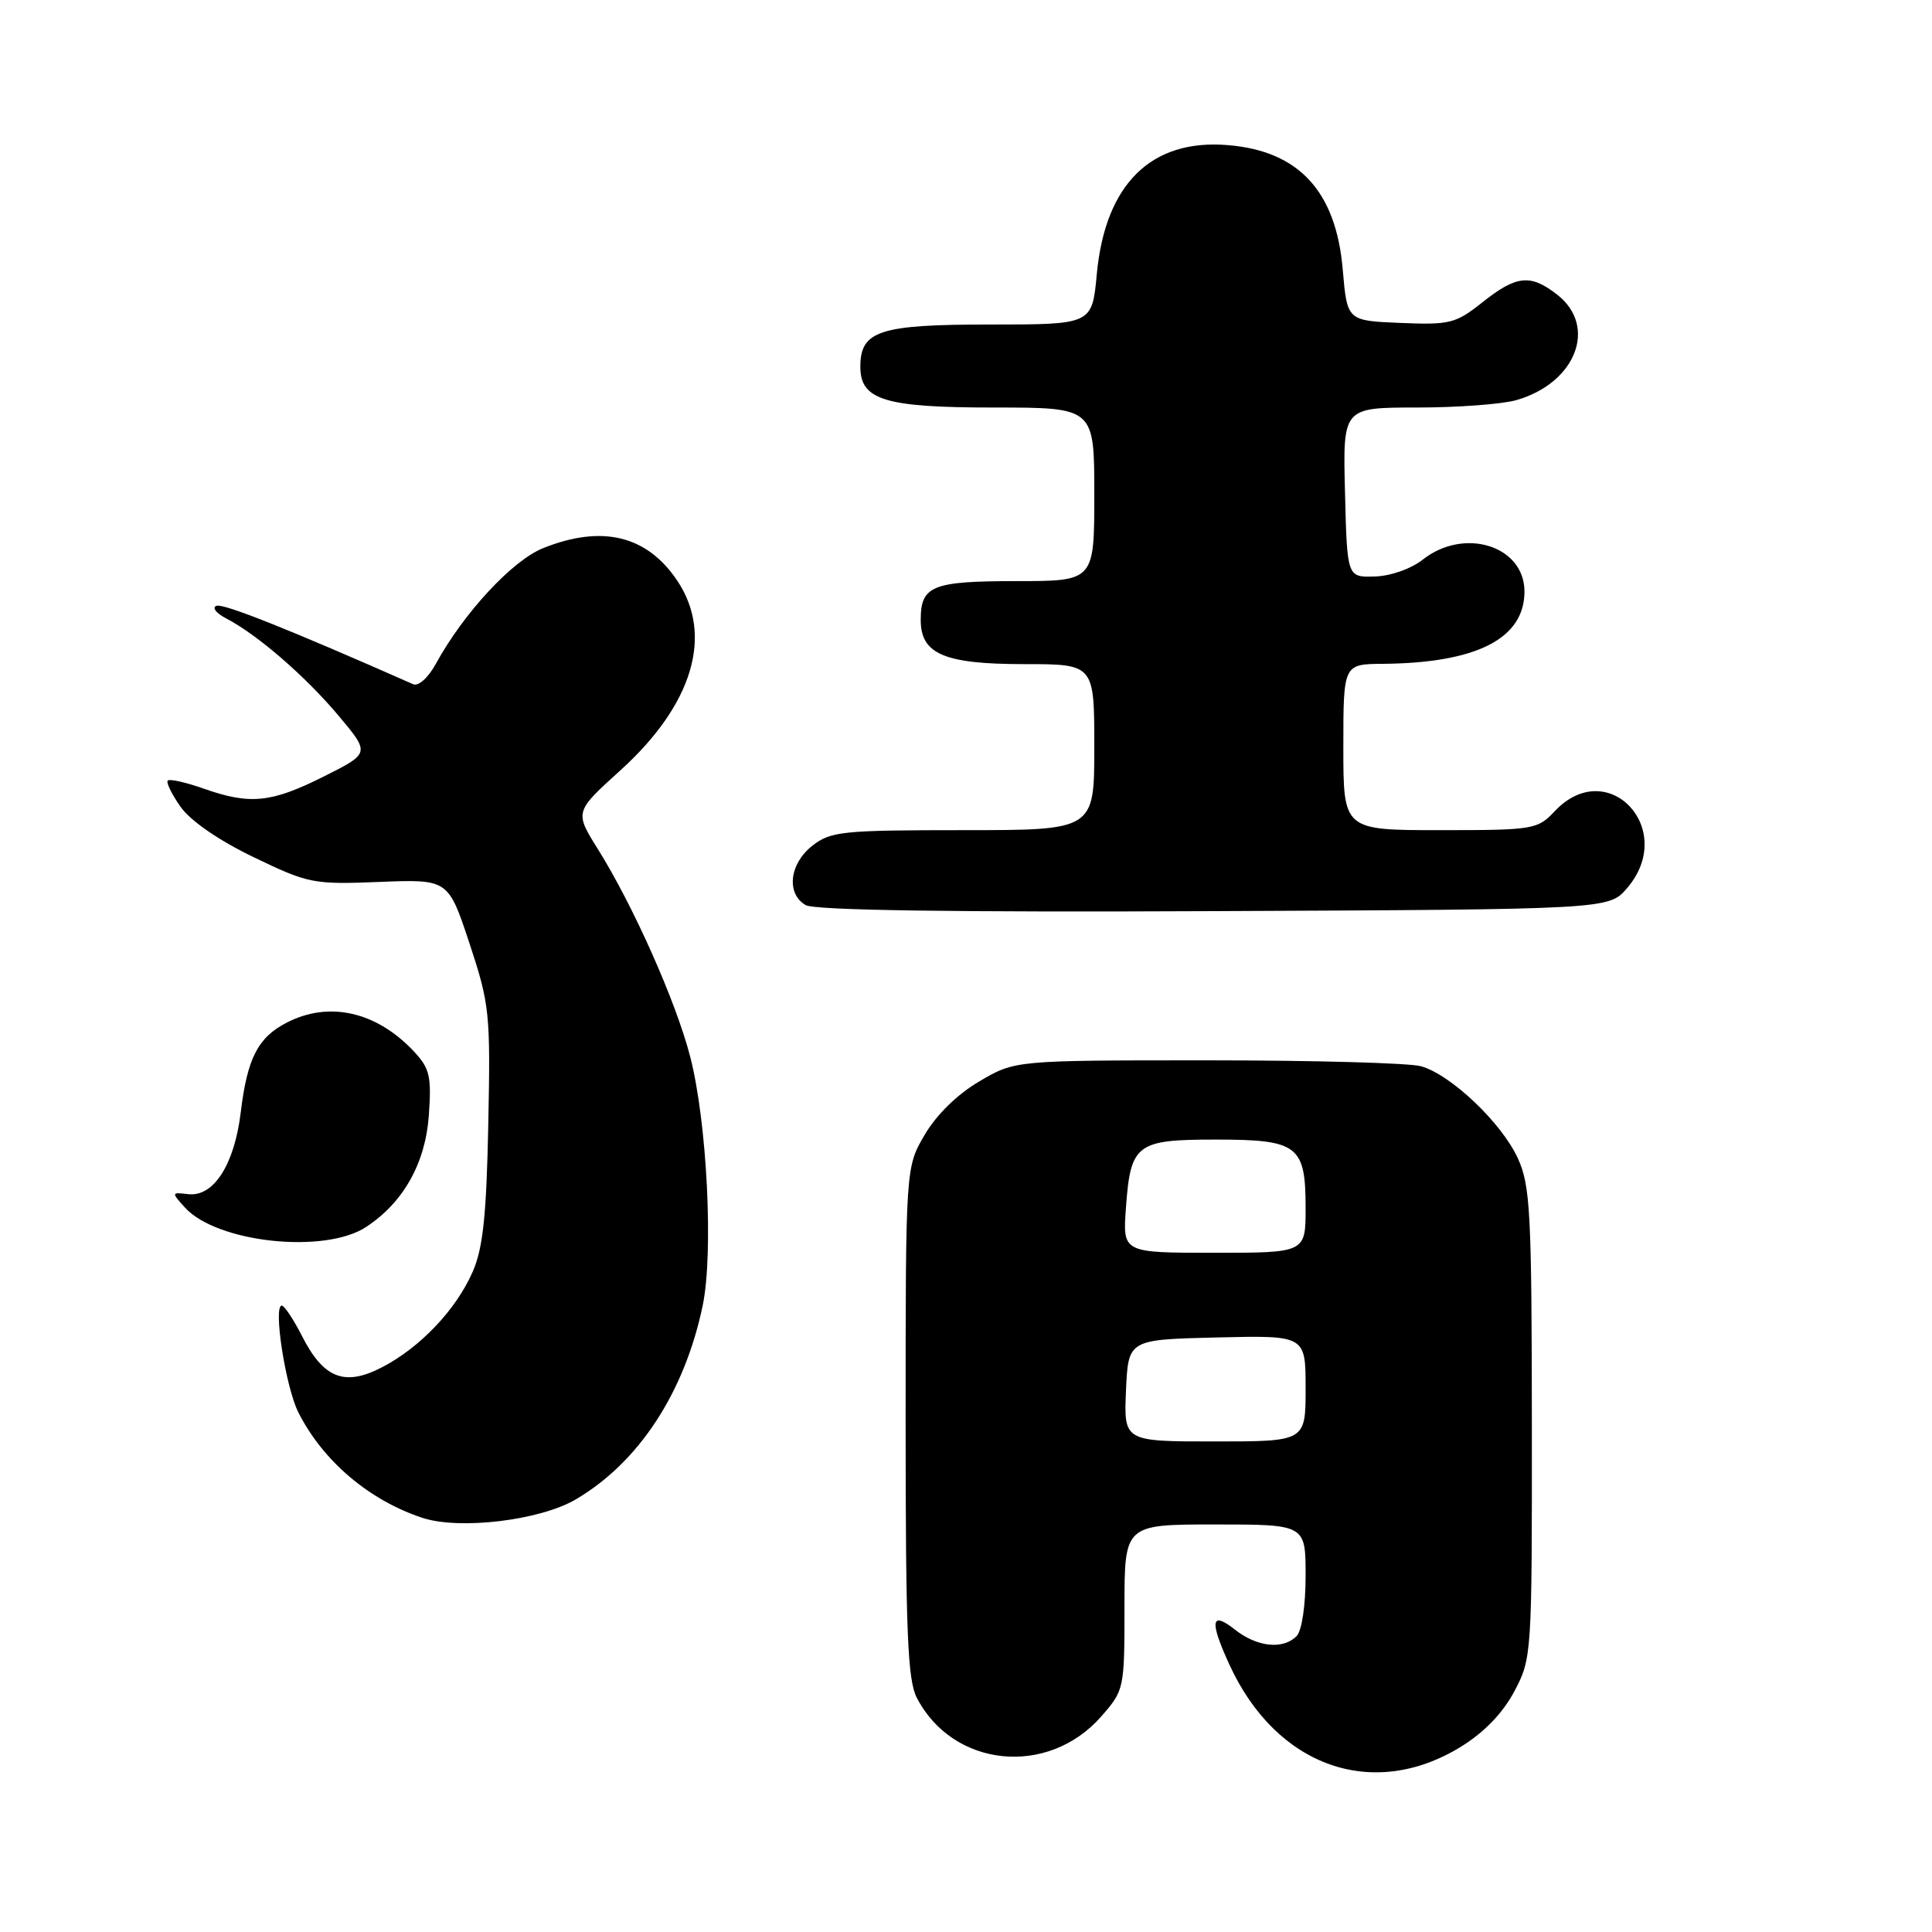 <?xml version="1.0" encoding="UTF-8" standalone="no"?>
<!DOCTYPE svg PUBLIC "-//W3C//DTD SVG 1.1//EN" "http://www.w3.org/Graphics/SVG/1.1/DTD/svg11.dtd" >
<svg xmlns="http://www.w3.org/2000/svg" xmlns:xlink="http://www.w3.org/1999/xlink" version="1.1" viewBox="0 0 256 256">
 <g >
 <path fill="currentColor"
d=" M 193.63 231.42 C 196.69 229.53 199.16 226.95 200.67 224.09 C 202.97 219.75 203.00 219.24 202.98 188.59 C 202.96 160.67 202.77 157.09 201.13 153.50 C 199.00 148.81 192.24 142.38 188.28 141.28 C 186.75 140.85 174.03 140.50 160.00 140.50 C 134.50 140.50 134.50 140.50 129.78 143.28 C 126.86 144.99 124.09 147.70 122.53 150.36 C 120.00 154.68 120.00 154.68 120.00 188.39 C 120.00 216.20 120.26 222.60 121.48 224.96 C 126.27 234.22 138.84 235.50 145.91 227.45 C 148.96 223.97 149.00 223.80 149.00 212.97 C 149.00 202.00 149.00 202.00 161.00 202.00 C 173.00 202.00 173.00 202.00 173.00 208.80 C 173.00 212.76 172.50 216.10 171.80 216.80 C 169.99 218.61 166.58 218.25 163.63 215.93 C 160.47 213.43 160.24 214.75 162.87 220.50 C 169.07 234.11 181.92 238.67 193.63 231.42 Z  M 76.29 198.68 C 84.64 193.78 90.70 184.53 93.11 173.00 C 94.56 166.01 93.69 148.67 91.45 140.00 C 89.57 132.72 83.93 120.05 79.24 112.54 C 76.13 107.57 76.13 107.57 82.21 102.07 C 91.82 93.37 94.58 84.13 89.72 76.91 C 85.70 70.94 79.76 69.51 71.97 72.63 C 67.89 74.26 61.43 81.23 57.74 87.98 C 56.73 89.82 55.44 90.97 54.74 90.66 C 38.38 83.43 29.66 79.95 28.70 80.27 C 28.04 80.49 28.63 81.25 30.00 81.96 C 34.14 84.12 40.52 89.65 44.90 94.88 C 49.04 99.82 49.04 99.82 42.86 102.91 C 35.91 106.39 33.13 106.66 26.97 104.49 C 24.61 103.66 22.48 103.18 22.23 103.43 C 21.99 103.68 22.76 105.26 23.95 106.94 C 25.28 108.80 29.06 111.40 33.65 113.60 C 40.88 117.08 41.52 117.21 50.28 116.86 C 59.39 116.50 59.39 116.50 62.21 125.00 C 64.88 133.09 65.00 134.25 64.70 149.00 C 64.46 161.03 64.00 165.39 62.64 168.50 C 60.45 173.53 55.65 178.58 50.60 181.18 C 45.65 183.74 42.88 182.65 40.02 177.04 C 38.89 174.82 37.68 173.00 37.34 173.00 C 36.17 173.00 37.84 183.78 39.53 187.14 C 42.79 193.60 48.92 198.80 55.99 201.13 C 60.93 202.74 71.53 201.47 76.29 198.68 Z  M 48.51 162.58 C 53.42 159.37 56.36 154.16 56.82 147.85 C 57.19 142.63 56.95 141.58 54.87 139.35 C 49.91 134.04 43.60 132.60 37.98 135.51 C 34.17 137.48 32.77 140.21 31.90 147.39 C 31.06 154.33 28.30 158.63 24.93 158.23 C 22.70 157.97 22.69 158.00 24.50 160.00 C 28.72 164.66 43.00 166.20 48.51 162.58 Z  M 215.59 117.69 C 222.31 109.88 213.03 100.01 206.00 107.50 C 203.73 109.91 203.21 110.00 190.83 110.00 C 178.00 110.00 178.00 110.00 178.00 99.00 C 178.00 88.00 178.00 88.00 183.25 87.96 C 195.67 87.85 202.00 84.62 202.00 78.38 C 202.00 72.33 194.04 69.82 188.54 74.14 C 186.99 75.37 184.25 76.33 182.16 76.39 C 178.50 76.50 178.50 76.50 178.22 65.25 C 177.93 54.00 177.93 54.00 187.72 54.00 C 193.11 54.00 199.04 53.56 200.92 53.02 C 208.80 50.76 211.72 43.29 206.37 39.07 C 202.81 36.28 200.96 36.46 196.45 40.04 C 192.89 42.87 192.13 43.06 185.56 42.79 C 178.50 42.50 178.50 42.50 177.92 35.71 C 177.03 25.34 172.10 20.00 162.71 19.23 C 152.54 18.38 146.45 24.38 145.33 36.33 C 144.71 43.00 144.71 43.00 131.18 43.00 C 116.51 43.00 114.00 43.82 114.00 48.60 C 114.00 53.01 117.25 54.00 131.72 54.00 C 145.00 54.00 145.00 54.00 145.00 65.50 C 145.00 77.00 145.00 77.00 134.70 77.00 C 123.51 77.00 122.00 77.61 122.00 82.14 C 122.00 86.67 125.11 88.00 135.72 88.00 C 145.00 88.00 145.00 88.00 145.00 99.00 C 145.00 110.00 145.00 110.00 127.63 110.00 C 111.58 110.00 110.07 110.16 107.63 112.07 C 104.60 114.46 104.15 118.40 106.75 119.93 C 107.91 120.62 126.19 120.89 160.84 120.73 C 213.17 120.50 213.17 120.50 215.59 117.69 Z  M 149.20 184.25 C 149.50 177.50 149.50 177.50 161.25 177.22 C 173.00 176.94 173.00 176.94 173.00 183.97 C 173.00 191.00 173.00 191.00 160.95 191.00 C 148.91 191.00 148.91 191.00 149.20 184.25 Z  M 149.19 160.08 C 149.80 151.57 150.55 151.00 161.05 151.00 C 172.00 151.00 173.00 151.76 173.00 160.07 C 173.00 166.00 173.00 166.00 160.88 166.00 C 148.76 166.00 148.76 166.00 149.19 160.08 Z "/>
</g>
</svg>